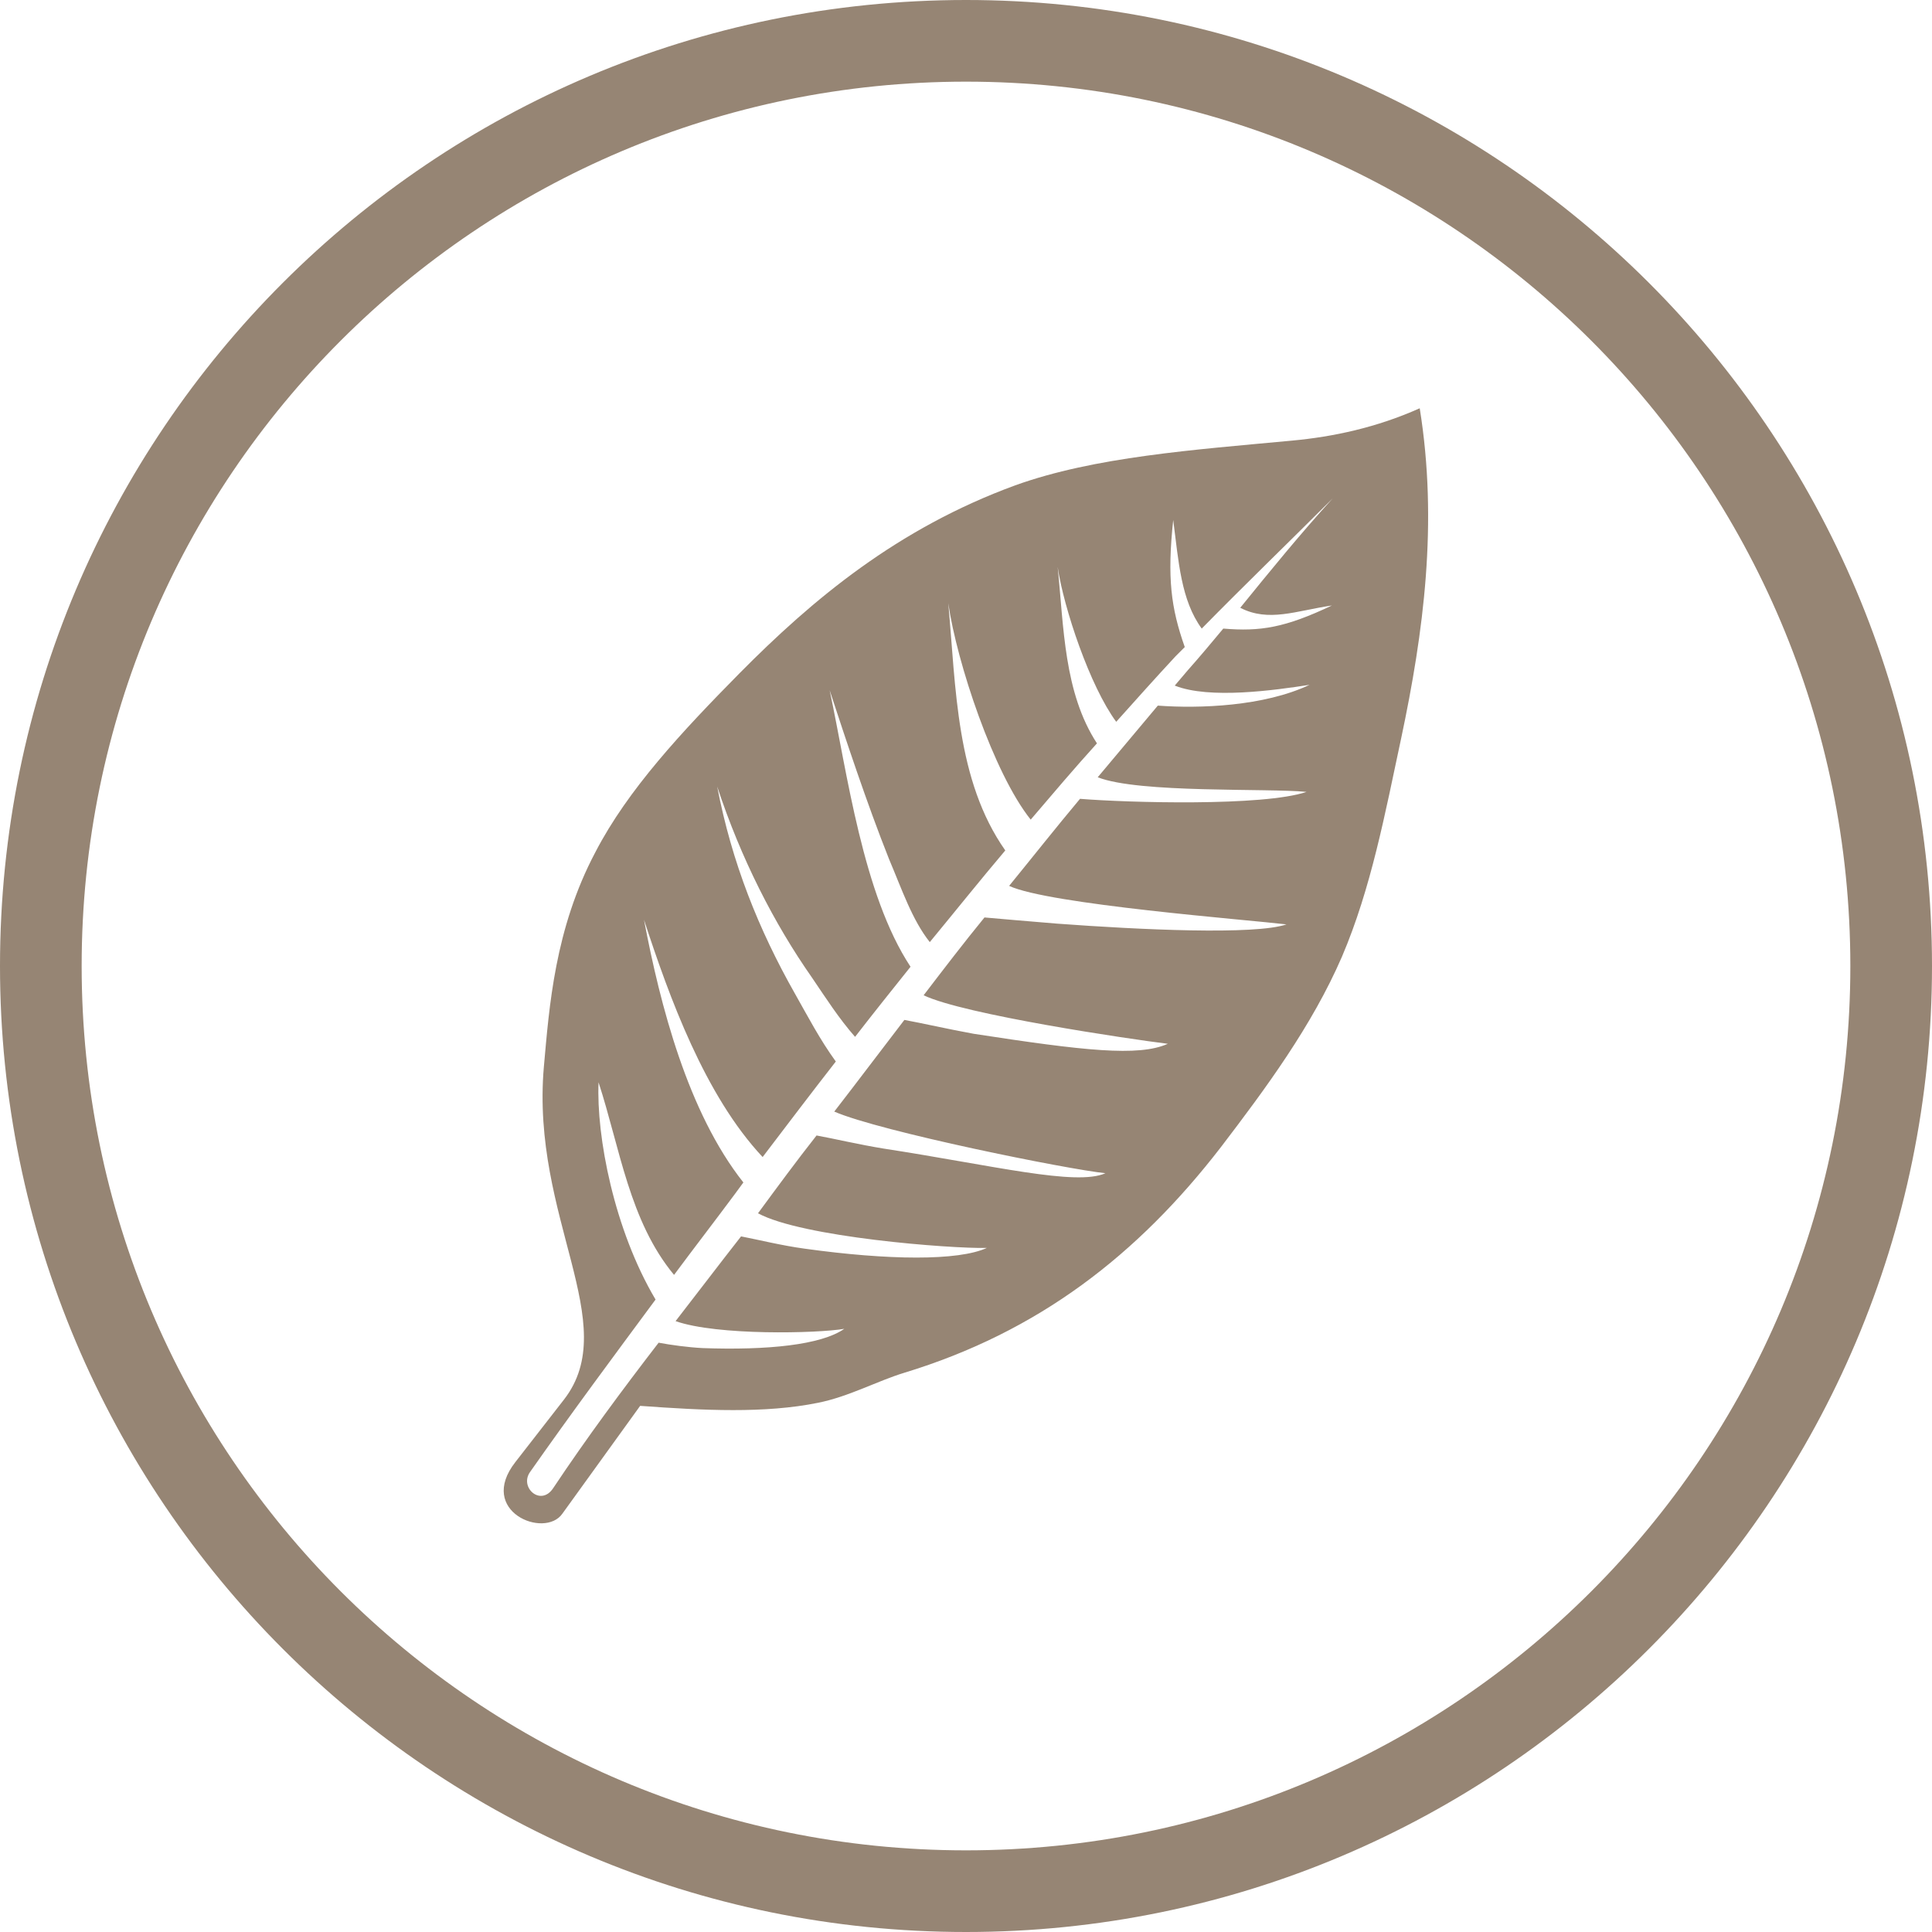 <?xml version="1.0" encoding="UTF-8"?>
<!DOCTYPE svg PUBLIC "-//W3C//DTD SVG 1.1//EN" "http://www.w3.org/Graphics/SVG/1.1/DTD/svg11.dtd">
<!-- Creator: CorelDRAW X8 -->
<svg xmlns="http://www.w3.org/2000/svg" xml:space="preserve" width="172px" height="172px" version="1.1" style="shape-rendering:geometricPrecision; text-rendering:geometricPrecision; image-rendering:optimizeQuality; fill-rule:evenodd; clip-rule:evenodd"
viewBox="0 0 2508 2508"
 xmlns:xlink="http://www.w3.org/1999/xlink">
 <defs>
  <style type="text/css">
   <![CDATA[
    .fil0 {fill:#968574}
   ]]>
  </style>
 </defs>
 <g id="Слой_x0020_1">
  <g id="_2449004463200">
   <path class="fil0" d="M1254 0c692,0 1254,561 1254,1254 0,692 -562,1254 -1254,1254 -693,0 -1254,-562 -1254,-1254 0,-693 561,-1254 1254,-1254zm0 106c634,0 1148,514 1148,1148 0,634 -514,1148 -1148,1148 -634,0 -1148,-514 -1148,-1148 0,-634 514,-1148 1148,-1148z"/>
   <path class="fil0" d="M831 1825l-101 140c-23,33 -111,-3 -61,-67l63 -81c77,-99 -43,-236 -26,-432 7,-78 14,-179 67,-279 42,-81 112,-156 187,-232 95,-96 205,-188 358,-244 103,-37 231,-46 359,-58 54,-5 110,-17 166,-42 24,149 5,291 -24,428 -21,98 -39,195 -77,284 -39,90 -99,171 -157,247 -108,140 -237,240 -411,293 -36,11 -72,31 -112,39 -69,14 -148,10 -231,4zm-113 107c44,-66 90,-128 137,-189 16,3 38,6 57,7 84,3 154,-4 184,-25 -35,6 -165,9 -219,-10 28,-36 56,-73 85,-110 21,4 53,12 83,16 108,15 199,16 236,-1 -48,1 -240,-14 -297,-45 25,-34 50,-68 76,-101 22,4 56,12 87,17 143,22 250,49 288,32 -49,-5 -292,-54 -352,-80 31,-40 61,-80 91,-119 22,4 57,12 90,18 143,22 214,30 252,13 -49,-6 -265,-38 -317,-63 26,-34 52,-68 79,-101 21,2 59,5 94,8 108,8 257,15 298,1 -50,-6 -309,-26 -360,-50 31,-38 61,-76 92,-113 62,5 238,10 294,-9 -49,-5 -218,2 -271,-19 26,-31 52,-62 78,-93 54,4 138,1 197,-27 -45,7 -130,19 -175,1l17 -20c16,-18 31,-36 46,-54 48,4 80,-1 141,-30 -47,7 -82,22 -119,3 39,-48 78,-96 120,-142 -57,57 -113,111 -170,169 -27,-37 -30,-87 -37,-141 -8,75 -3,114 15,165l-12 12c-26,28 -51,56 -77,85 -34,-46 -68,-147 -76,-201 8,78 8,163 51,229 -29,32 -57,65 -86,99 -48,-60 -96,-204 -107,-281 10,110 10,230 74,321 -33,39 -65,79 -98,119 -23,-29 -36,-68 -53,-108 -29,-73 -56,-155 -77,-219 23,108 43,265 105,359 -24,30 -48,60 -72,91 -21,-24 -37,-49 -56,-77 -49,-70 -92,-154 -123,-248 19,99 54,186 101,269 17,30 32,59 53,88 -32,41 -63,82 -95,124 -75,-80 -121,-207 -154,-308 21,111 57,250 129,341l-11 15c-26,35 -53,70 -79,105 -58,-70 -70,-164 -98,-250 -3,70 20,191 74,282 -54,73 -109,147 -163,224 -14,20 14,45 30,21z"/>
  </g>
 </g>
</svg>
